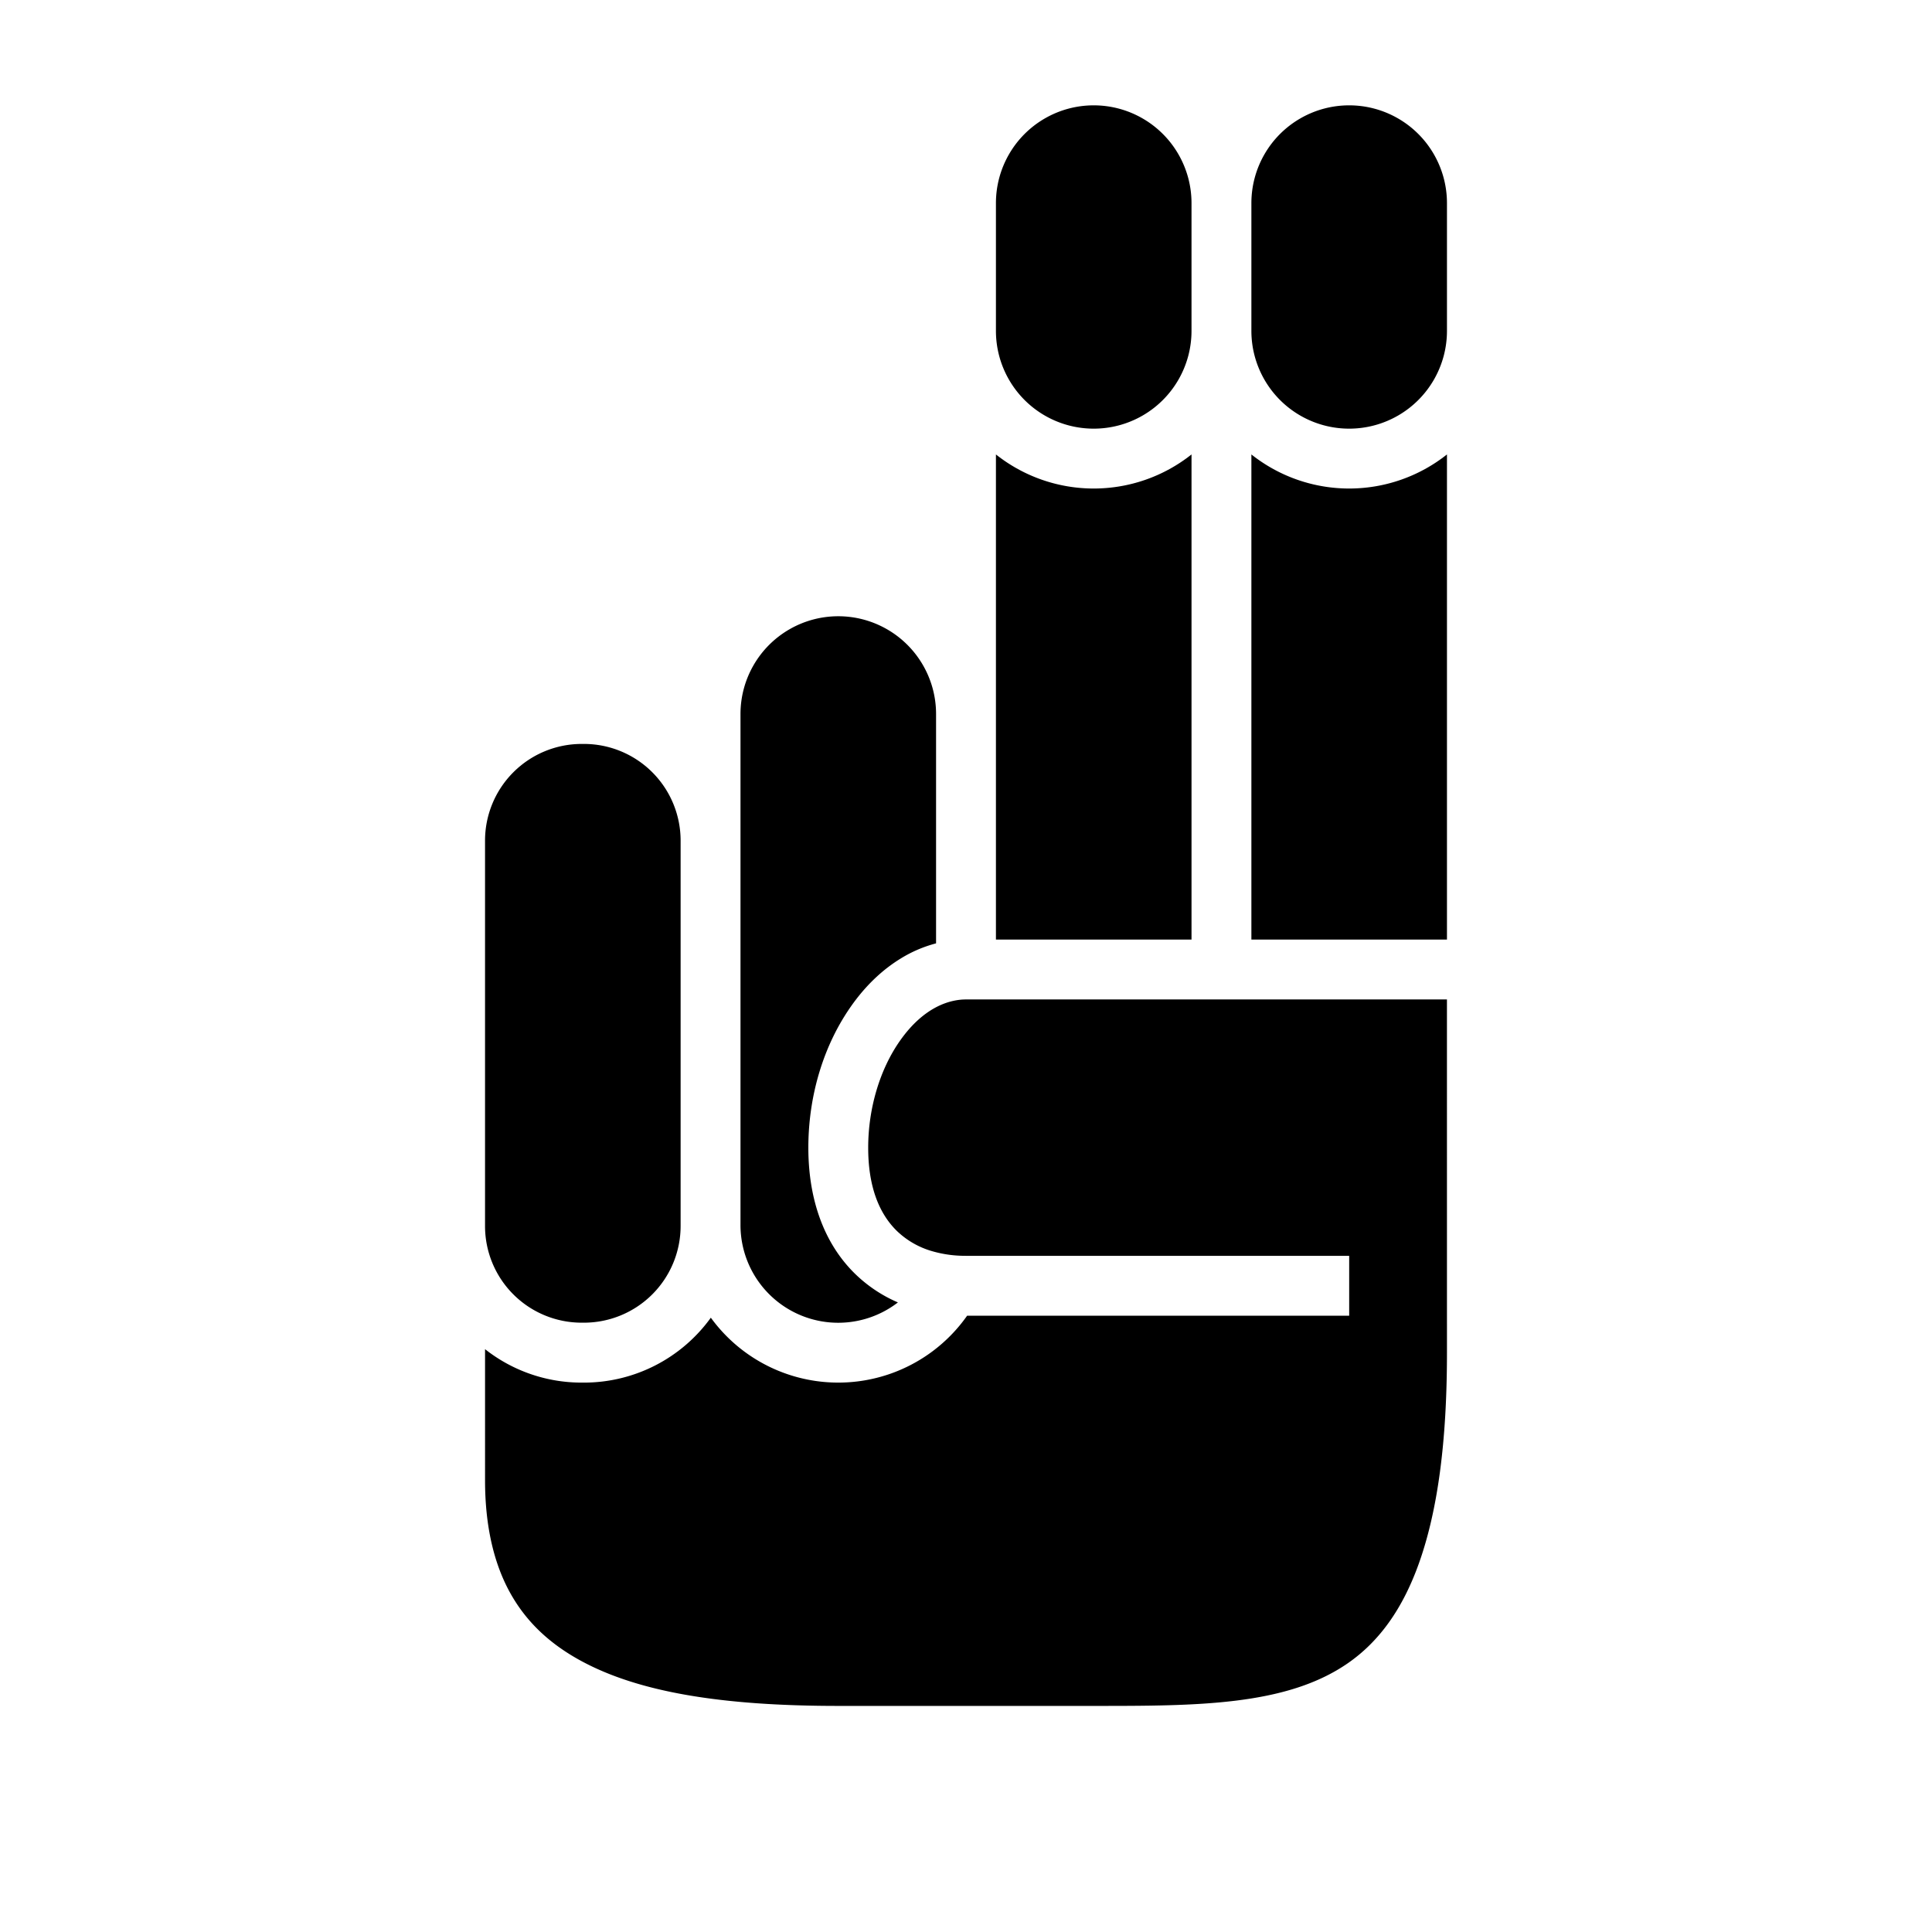 <svg xmlns="http://www.w3.org/2000/svg" viewBox="0 0 2048 2048"><title>Artboard 1filled</title><g id="glyph_1" data-name="glyph 1"><g id="solid-start"><path d="M514.16,891a102.52,102.52,0,0,1,102.4-102.4h2.52A102.52,102.52,0,0,1,721.48,891v408.7a102.52,102.52,0,0,1-102.4,102.4h-2.52a102.44,102.44,0,0,1-102.4-102.4Z"/><path d="M1533.84,1433.88c0,94.6-9.83,167.9-30,224.08-17.17,47.69-41.77,82.11-75.23,105.23-65.36,45.15-159.82,45.15-269.18,45.15H888.61c-125.64,0-212.12-15.08-272.14-47.46-33.37-18-57.76-41-74.58-70.42-18.39-32.14-27.72-72.9-27.72-121.18V1433.88c0-1.24,0-2.48,0-3.71a165,165,0,0,0,102.38,35.45h2.52a165.75,165.75,0,0,0,134.44-68.82,167,167,0,0,0,271.68-2.1h405v-63.47H1024c-1.29,0-2.62,0-4-.05a125,125,0,0,1-31.57-4.78,89.2,89.2,0,0,1-37.93-21.78c-20-19.71-30.18-49.31-30.18-88,0-41.7,12.34-83.11,33.86-113.61,12.86-18.24,26.14-29,38.07-35.28,12.86-6.75,24.16-8.27,31.73-8.27h509.84Z"/><path d="M1533.84,996H1326.52V481.73a166.8,166.8,0,0,0,207.32,0Z"/><path d="M1055.73,215.33a103.66,103.66,0,1,1,207.32,0V350.73a103.66,103.66,0,1,1-207.32,0Z"/><path d="M1263.06,481.73V996H1055.73V481.73a166.8,166.8,0,0,0,207.32,0Z"/><path d="M1533.84,215.33V350.73a103.66,103.66,0,0,1-207.32,0V215.33a103.66,103.66,0,0,1,207.32,0Z"/><path d="M992.27,1000a137.61,137.61,0,0,0-37.53,16.1c-17.54,10.74-33.41,25.29-47.27,43.34q-2.62,3.4-5.14,7c-29.31,41.56-45.45,94.9-45.45,150.19,0,55.55,17,101.63,49.13,133.26a149.47,149.47,0,0,0,45.81,30.73,103.6,103.6,0,0,1-166.87-82.09V756.91a103.66,103.66,0,1,1,207.32,0Z"/></g></g></svg>
